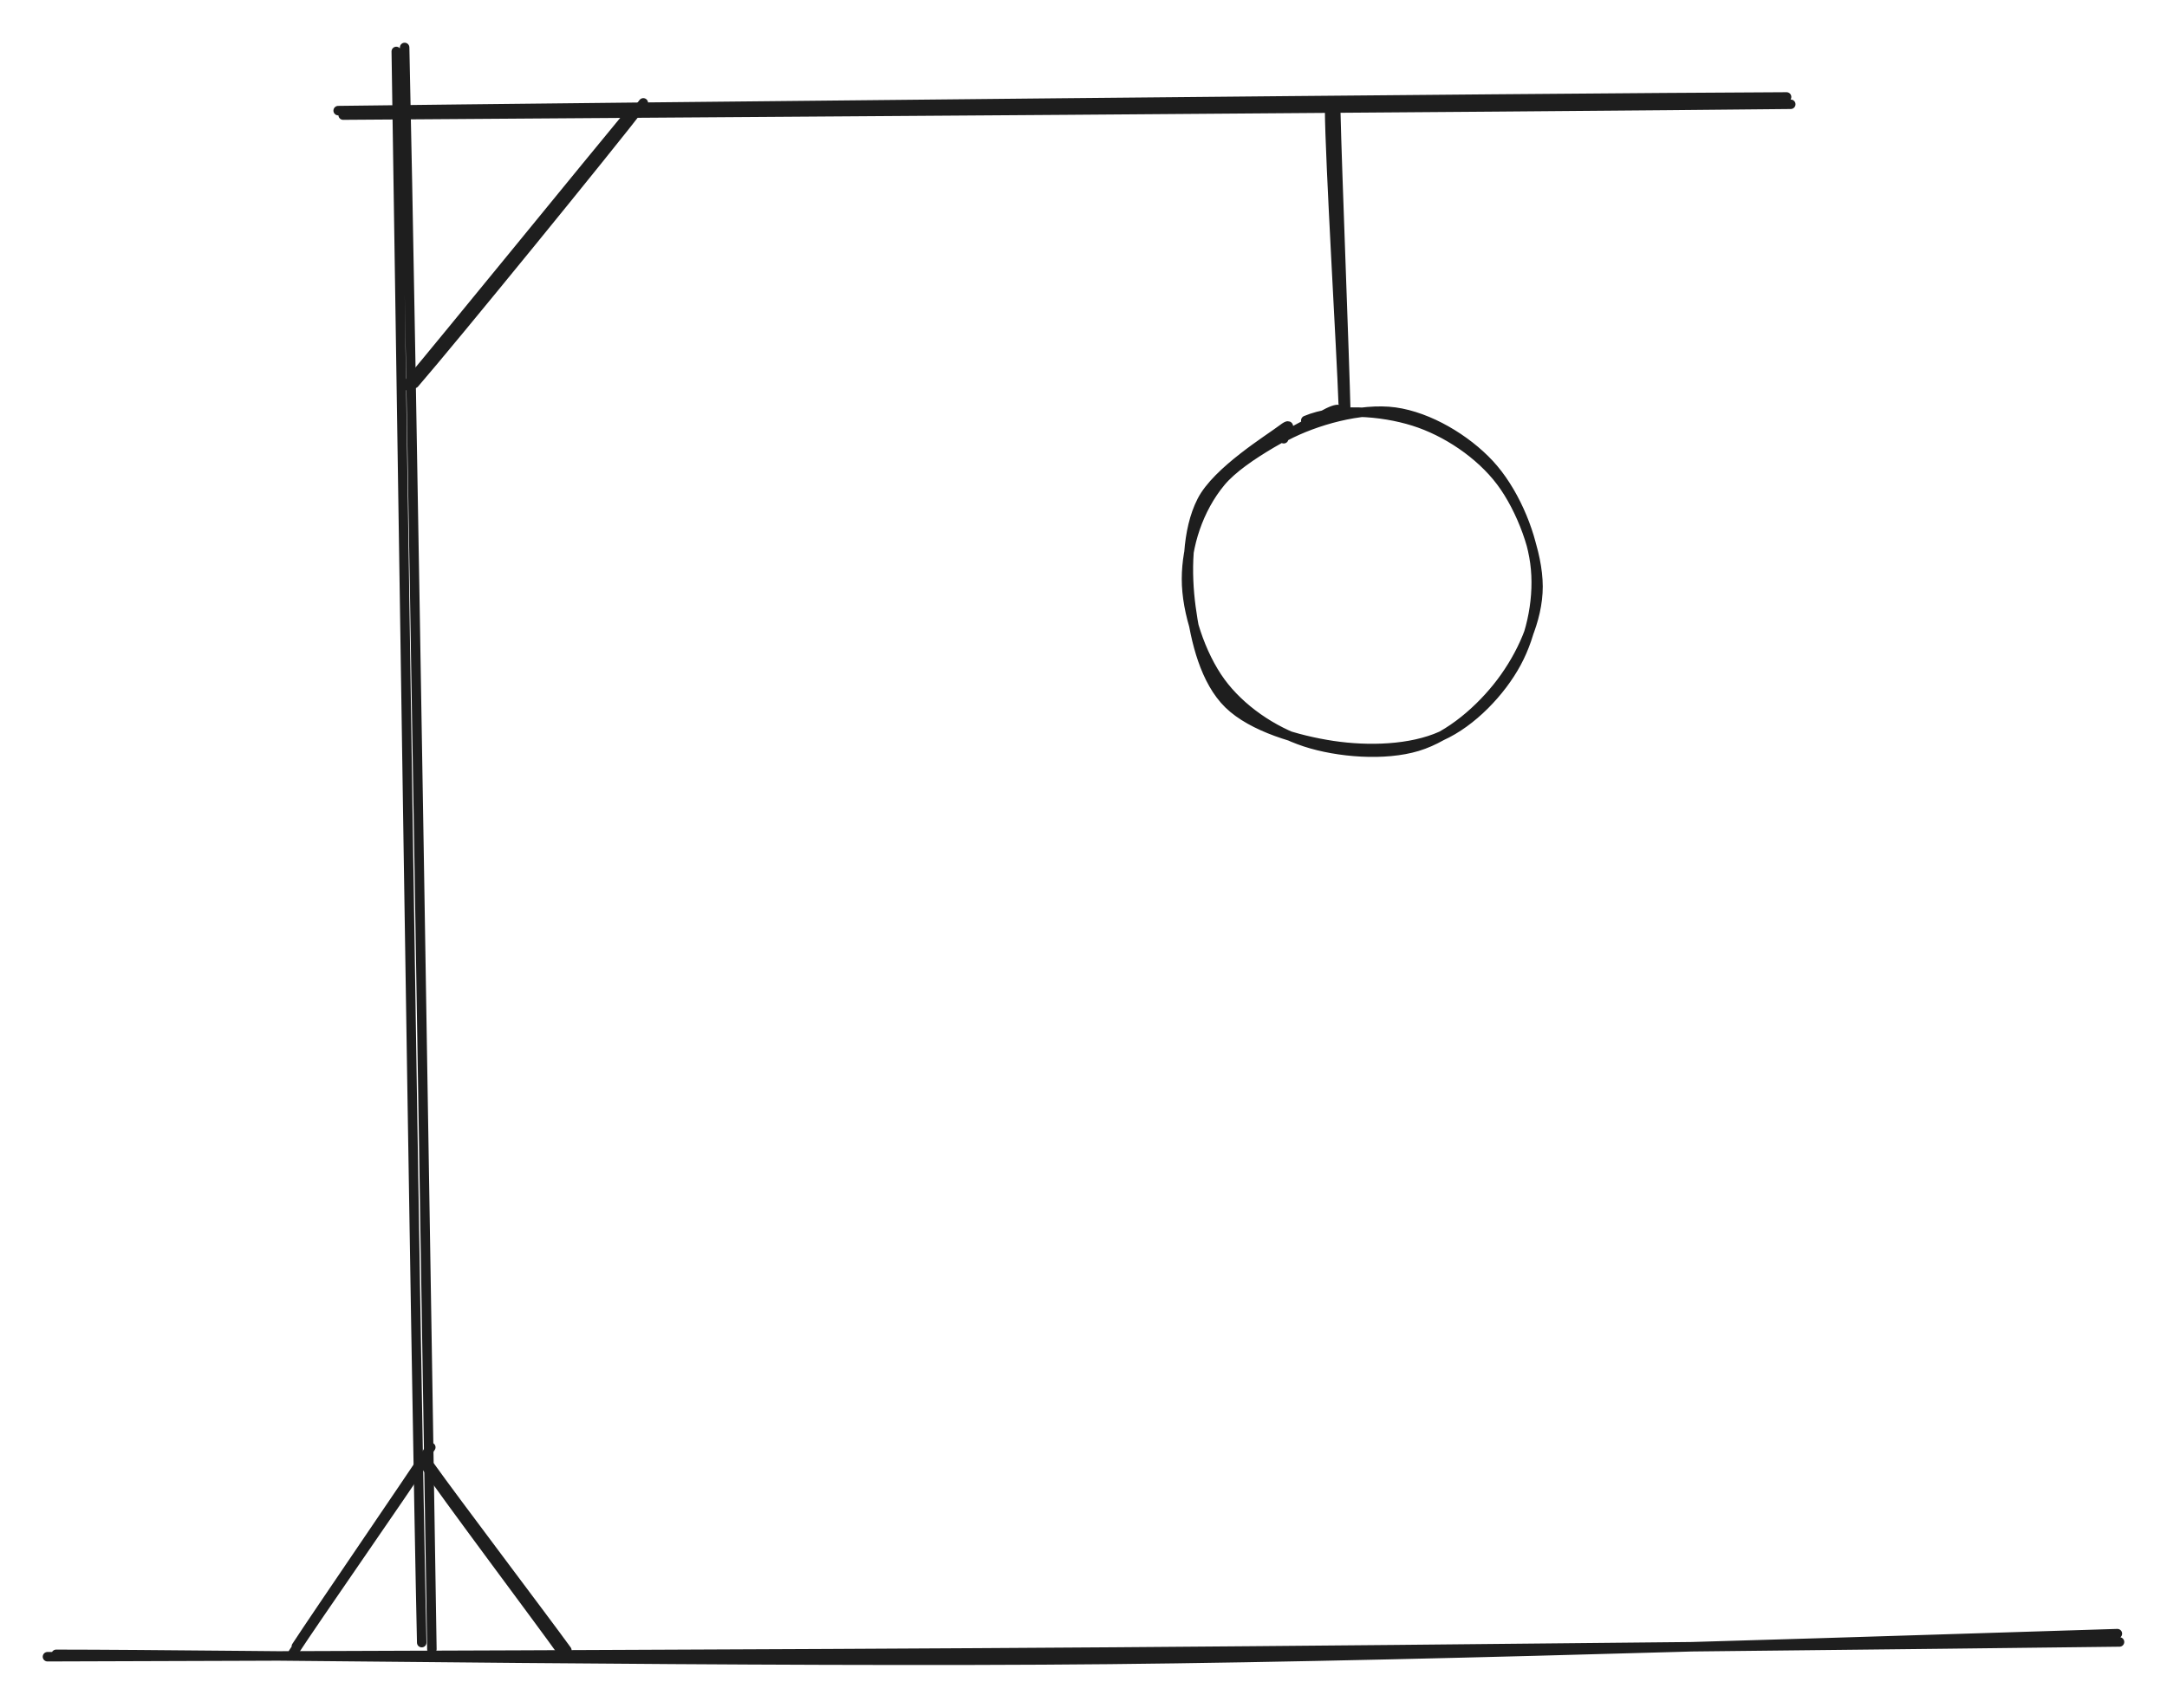 <?xml version="1.0" standalone="no"?>
<!DOCTYPE svg PUBLIC "-//W3C//DTD SVG 1.1//EN" "http://www.w3.org/Graphics/SVG/1.1/DTD/svg11.dtd">
<svg version="1.1" xmlns="http://www.w3.org/2000/svg" viewBox="0 0 456.504 359.849" width="456.504" height="359.849"><!-- svg-source:excalidraw --><defs><style class="style-fonts">
      </style></defs><rect x="0" y="0" width="456.504" height="359.849" fill="#ffffff"></rect><g stroke-linecap="round"><g transform="translate(84.311 10.46) rotate(0 2.8 168)"><path d="M-0.83 0.38 C0.05 56.16, 3.28 279.9, 4.53 335.67 M0.93 -0.46 C2.24 56.01, 5.76 281, 6.67 337.03" stroke="#1e1e1e" stroke-width="2" fill="none"></path></g></g><mask></mask><g stroke-linecap="round"><g transform="translate(10.711 348.06) rotate(0 217.6 -1.6)"><path d="M-0.71 1.04 C36.69 0.92, 151.52 0.57, 224.27 0.05 C297.02 -0.47, 400.56 -1.64, 435.79 -2.07 M1.12 0.54 C38.32 0.56, 150.67 2.34, 223.04 1.61 C295.41 0.89, 399.82 -2.77, 435.34 -3.82" stroke="#1e1e1e" stroke-width="2" fill="none"></path></g></g><mask></mask><g stroke-linecap="round"><g transform="translate(89.911 305.66) rotate(0 -14 20.8)"><path d="M0.84 -0.69 C-3.65 6.19, -22.86 34.19, -27.48 41.27 M-0.18 1.56 C-4.73 8.61, -23.67 35.7, -28.15 42.63" stroke="#1e1e1e" stroke-width="2" fill="none"></path></g></g><mask></mask><g stroke-linecap="round"><g transform="translate(90.711 308.86) rotate(0 14 20)"><path d="M-0.07 0.16 C4.6 6.75, 24.02 32.4, 28.7 38.87 M-1.56 -0.8 C2.94 5.95, 23.32 33.05, 28.11 39.82" stroke="#1e1e1e" stroke-width="2" fill="none"></path></g></g><mask></mask><g stroke-linecap="round"><g transform="translate(71.511 24.06) rotate(0 152.8 -1.6)"><path d="M0.78 0.19 C51.79 -0.15, 254.81 -1.52, 305.73 -2.09 M-0.27 -0.75 C50.62 -1.4, 253.82 -3.43, 304.85 -3.63" stroke="#1e1e1e" stroke-width="2" fill="none"></path></g></g><mask></mask><g stroke-linecap="round"><g transform="translate(86.711 80.06) rotate(0 23.6 -28.8)"><path d="M-1.06 1.18 C6.76 -8.11, 38.44 -47.05, 46.47 -56.72 M0.59 0.75 C8.83 -8.78, 41.18 -48.46, 48.81 -58.38" stroke="#1e1e1e" stroke-width="2" fill="none"></path></g></g><mask></mask><g stroke-linecap="round"><g transform="translate(281.111 23.26) rotate(0 0.8 31.2)"><path d="M0.29 0.57 C0.52 11.2, 2.16 52.99, 2.39 63.35 M-1.01 -0.18 C-0.97 10.17, 1.52 51.6, 1.85 61.72" stroke="#1e1e1e" stroke-width="2" fill="none"></path></g></g><mask></mask><g stroke-linecap="round" transform="translate(249.111 87.26) rotate(0 37.6 35.6)"><path d="M25.97 1.34 C32.41 -1.36, 41.84 -0.67, 48.69 1.48 C55.54 3.62, 62.69 8.41, 67.06 14.21 C71.42 20.02, 74.87 29.27, 74.89 36.32 C74.9 43.37, 71.37 50.89, 67.14 56.51 C62.91 62.12, 56.39 67.91, 49.51 70.01 C42.62 72.1, 32.77 71.34, 25.85 69.08 C18.94 66.81, 12.17 62.15, 8 56.43 C3.84 50.71, 0.83 41.78, 0.84 34.76 C0.85 27.73, 3.32 20.03, 8.06 14.31 C12.8 8.59, 25.03 2.81, 29.26 0.43 C33.49 -1.95, 33.33 -0.76, 33.43 0.02 M21.76 4.62 C27.9 1.37, 37.61 -1.41, 44.76 -0.42 C51.91 0.57, 59.74 5.27, 64.65 10.56 C69.56 15.85, 73.29 24.35, 74.24 31.33 C75.19 38.3, 73.64 46.34, 70.35 52.42 C67.07 58.5, 60.98 64.92, 54.53 67.82 C48.08 70.73, 39.12 70.97, 31.66 69.85 C24.19 68.73, 14.71 65.97, 9.73 61.11 C4.75 56.25, 2.71 47.81, 1.77 40.67 C0.82 33.53, 0.86 24.52, 4.08 18.27 C7.29 12.01, 18.18 5.34, 21.05 3.16 C23.92 0.98, 20.95 4.8, 21.32 5.19" stroke="#1e1e1e" stroke-width="2" fill="none"></path></g></svg>